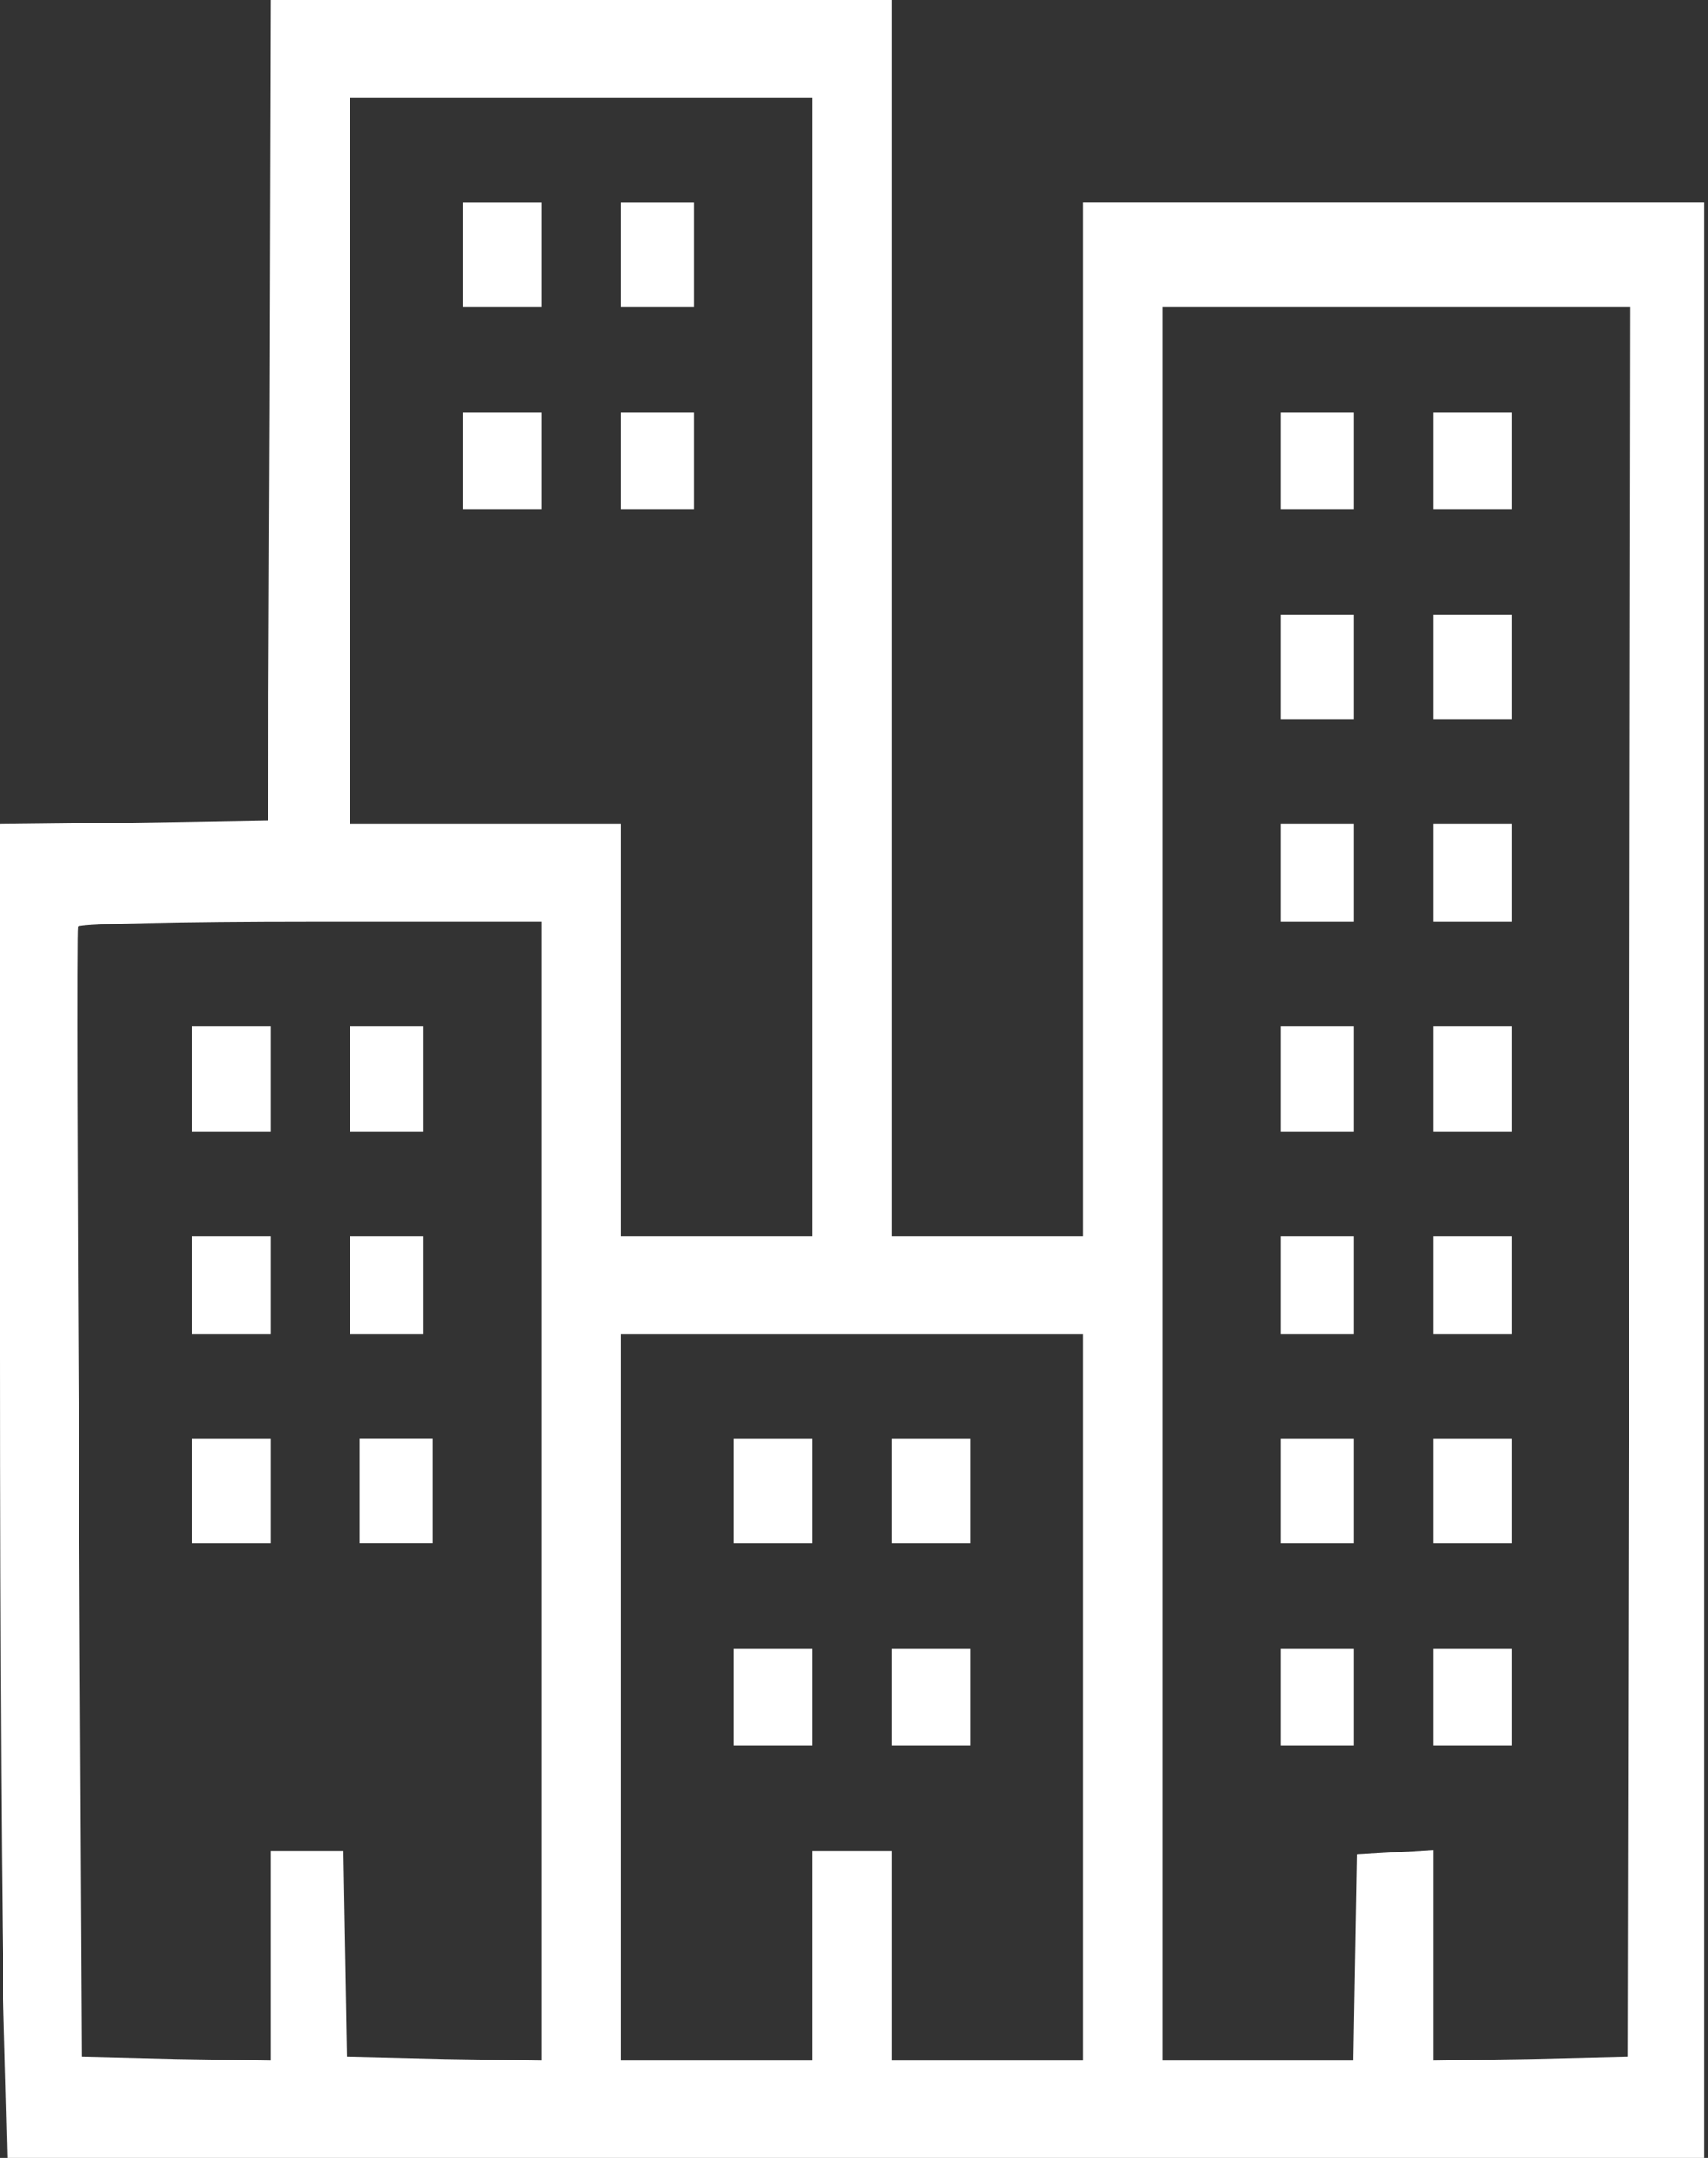 <svg width="19" height="24" viewBox="0 0 19 24" fill="none" xmlns="http://www.w3.org/2000/svg">
<rect x="0" y="0" width="19" height="24" fill="#333333" stroke="none"/>
<path d="M3 4.558L2.981 9.125L1.494 9.15L0 9.167V15.075C0 18.317 0.019 21.658 0.044 22.483L0.082 24H9.52H18.953V13.125V2.25H15.501H12.049V8V13.75H10.982H9.916V6.875V-1.2517e-06H6.464H3.012L3 4.558ZM9.037 7.417V13.75H7.97H6.903V11.458V9.167H5.397H3.891V5.125V1.083H6.464H9.037V7.417ZM18.124 13.142L18.105 22.875L17.026 22.9L15.94 22.917V21.75V20.575L15.52 20.6L15.093 20.625L15.074 21.767L15.055 22.917H13.995H12.928V13.167V3.417H15.532H18.137L18.124 13.142ZM6.025 16.583V22.917L4.945 22.9L3.86 22.875L3.841 21.725L3.822 20.583H3.42H3.012V21.75V22.917L1.964 22.9L0.91 22.875L0.879 16.625C0.86 13.183 0.853 10.35 0.866 10.308C0.879 10.275 2.04 10.25 3.458 10.25H6.025V16.583ZM12.049 18.875V22.917H10.982H9.916V21.75V20.583H9.476H9.037V21.75V22.917H7.97H6.903V18.875V14.833H9.476H12.049V18.875Z" fill="white"/>
<path d="M5.146 2.834V3.417H5.586H6.025V2.834V2.251H5.586H5.146V2.834Z" fill="white"/>
<path d="M6.903 2.834V3.417H7.311H7.719V2.834V2.251H7.311H6.903V2.834Z" fill="white"/>
<path d="M5.146 5.126V5.667H5.586H6.025V5.126V4.584H5.586H5.146V5.126Z" fill="white"/>
<path d="M6.903 5.126V5.667H7.311H7.719V5.126V4.584H7.311H6.903V5.126Z" fill="white"/>
<path d="M14.245 5.126V5.667H14.653H15.061V5.126V4.584H14.653H14.245V5.126Z" fill="white"/>
<path d="M15.94 5.126V5.667H16.38H16.819V5.126V4.584H16.38H15.94V5.126Z" fill="white"/>
<path d="M14.245 7.417V8H14.653H15.061V7.417V6.834H14.653H14.245V7.417Z" fill="white"/>
<path d="M15.94 7.417V8H16.38H16.819V7.417V6.834H16.38H15.94V7.417Z" fill="white"/>
<path d="M14.245 9.709V10.25H14.653H15.061V9.709V9.167H14.653H14.245V9.709Z" fill="white"/>
<path d="M15.94 9.709V10.25H16.38H16.819V9.709V9.167H16.38H15.94V9.709Z" fill="white"/>
<path d="M14.245 12V12.583H14.653H15.061V12V11.417H14.653H14.245V12Z" fill="white"/>
<path d="M15.94 12V12.583H16.38H16.819V12V11.417H16.38H15.94V12Z" fill="white"/>
<path d="M14.245 14.292V14.833H14.653H15.061V14.292V13.75H14.653H14.245V14.292Z" fill="white"/>
<path d="M15.94 14.292V14.833H16.38H16.819V14.292V13.75H16.38H15.94V14.292Z" fill="white"/>
<path d="M14.245 16.584V17.167H14.653H15.061V16.584V16.001H14.653H14.245V16.584Z" fill="white"/>
<path d="M15.94 16.584V17.167H16.38H16.819V16.584V16.001H16.38H15.94V16.584Z" fill="white"/>
<path d="M14.245 18.876V19.417H14.653H15.061V18.876V18.334H14.653H14.245V18.876Z" fill="white"/>
<path d="M15.94 18.876V19.417H16.38H16.819V18.876V18.334H16.38H15.94V18.876Z" fill="white"/>
<path d="M2.134 12V12.583H2.573H3.012V12V11.417H2.573H2.134V12Z" fill="white"/>
<path d="M3.891 12V12.583H4.299H4.706V12V11.417H4.299H3.891V12Z" fill="white"/>
<path d="M2.134 14.292V14.833H2.573H3.012V14.292V13.75H2.573H2.134V14.292Z" fill="white"/>
<path d="M3.891 14.292V14.833H4.299H4.706V14.292V13.75H4.299H3.891V14.292Z" fill="white"/>
<path d="M2.134 16.584V17.167H2.573H3.012V16.584V16.001H2.573H2.134V16.584Z" fill="white"/>
<path d="M4 16.583V17.166H4.408H4.816V16.583V16H4.408H4V16.583Z" fill="white"/>
<path d="M8.158 16.584V17.167H8.598H9.037V16.584V16.001H8.598H8.158V16.584Z" fill="white"/>
<path d="M9.916 16.584V17.167H10.355H10.795V16.584V16.001H10.355H9.916V16.584Z" fill="white"/>
<path d="M8.158 18.876V19.417H8.598H9.037V18.876V18.334H8.598H8.158V18.876Z" fill="white"/>
<path d="M9.916 18.876V19.417H10.355H10.795V18.876V18.334H10.355H9.916V18.876Z" fill="white"/>
</svg>

